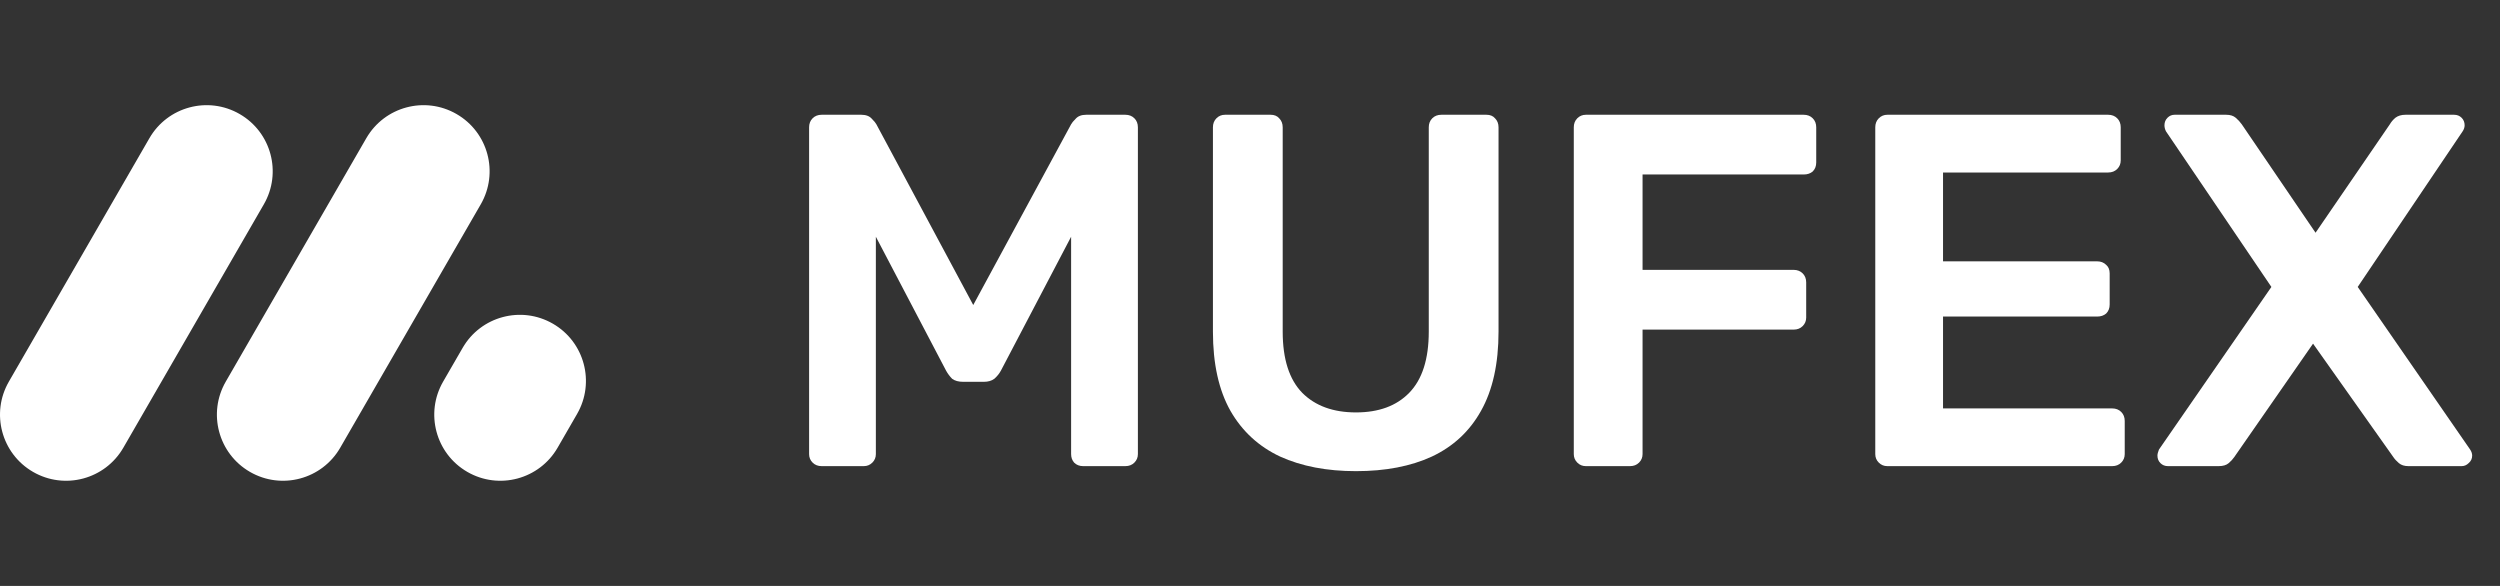 <svg width="128" height="30" viewBox="0 0 128 30" fill="none" xmlns="http://www.w3.org/2000/svg">
<rect x="0" y="0" width="128" height="30" fill="#333333" stroke="none"/>
<path fill-rule="evenodd" clip-rule="evenodd" d="M1.692 24.161C0.074 23.227 -0.48 21.157 0.454 19.539L7.649 7.077C8.583 5.459 10.652 4.904 12.271 5.839C13.889 6.773 14.444 8.842 13.509 10.461L6.315 22.923C5.38 24.541 3.311 25.096 1.692 24.161ZM12.798 24.161C11.18 23.227 10.625 21.157 11.559 19.539L18.754 7.077C19.689 5.459 21.758 4.904 23.376 5.839C24.995 6.773 25.549 8.842 24.615 10.461L17.42 22.923C16.486 24.541 14.416 25.096 12.798 24.161ZM22.688 19.539C21.754 21.157 22.308 23.227 23.927 24.161C25.545 25.096 27.615 24.541 28.549 22.923L29.546 21.195C30.481 19.577 29.926 17.507 28.308 16.573C26.689 15.639 24.62 16.193 23.686 17.812L22.688 19.539Z" fill="white"/>
<path d="M42.068 23.866C41.88 23.866 41.726 23.806 41.606 23.686C41.486 23.567 41.426 23.421 41.426 23.25V6.518C41.426 6.33 41.486 6.176 41.606 6.056C41.726 5.936 41.88 5.876 42.068 5.876H44.099C44.339 5.876 44.518 5.945 44.638 6.082C44.758 6.202 44.835 6.296 44.87 6.364L49.83 15.617L54.841 6.364C54.876 6.296 54.953 6.202 55.073 6.082C55.193 5.945 55.373 5.876 55.612 5.876H57.617C57.806 5.876 57.96 5.936 58.08 6.056C58.2 6.176 58.26 6.33 58.26 6.518V23.25C58.26 23.421 58.2 23.567 58.08 23.686C57.96 23.806 57.806 23.866 57.617 23.866H55.458C55.27 23.866 55.116 23.806 54.996 23.686C54.893 23.567 54.841 23.421 54.841 23.25V12.121L51.243 18.983C51.158 19.137 51.046 19.274 50.909 19.394C50.772 19.497 50.592 19.549 50.37 19.549H49.316C49.076 19.549 48.888 19.497 48.75 19.394C48.63 19.274 48.528 19.137 48.442 18.983L44.844 12.121V23.25C44.844 23.421 44.784 23.567 44.664 23.686C44.544 23.806 44.398 23.866 44.227 23.866H42.068Z" fill="white"/>
<path d="M69.426 24.123C67.936 24.123 66.642 23.875 65.546 23.378C64.449 22.864 63.601 22.084 63.001 21.039C62.401 19.977 62.102 18.623 62.102 16.979V6.518C62.102 6.33 62.162 6.176 62.282 6.056C62.401 5.936 62.547 5.876 62.718 5.876H65.057C65.246 5.876 65.391 5.936 65.494 6.056C65.614 6.176 65.674 6.33 65.674 6.518V16.979C65.674 18.384 66.008 19.429 66.676 20.114C67.344 20.782 68.261 21.116 69.426 21.116C70.591 21.116 71.499 20.782 72.15 20.114C72.819 19.429 73.153 18.384 73.153 16.979V6.518C73.153 6.33 73.213 6.176 73.333 6.056C73.453 5.936 73.607 5.876 73.795 5.876H76.108C76.297 5.876 76.442 5.936 76.545 6.056C76.665 6.176 76.725 6.33 76.725 6.518V16.979C76.725 18.623 76.425 19.977 75.826 21.039C75.243 22.084 74.404 22.864 73.307 23.378C72.228 23.875 70.934 24.123 69.426 24.123Z" fill="white"/>
<path d="M81.195 23.866C81.023 23.866 80.878 23.806 80.758 23.686C80.638 23.567 80.578 23.421 80.578 23.25V6.518C80.578 6.33 80.638 6.176 80.758 6.056C80.878 5.936 81.023 5.876 81.195 5.876H92.349C92.537 5.876 92.692 5.936 92.811 6.056C92.931 6.176 92.991 6.33 92.991 6.518V8.318C92.991 8.506 92.931 8.66 92.811 8.78C92.692 8.883 92.537 8.934 92.349 8.934H84.099V13.817H91.835C92.023 13.817 92.177 13.877 92.297 13.997C92.417 14.117 92.477 14.271 92.477 14.46V16.259C92.477 16.43 92.417 16.576 92.297 16.696C92.177 16.816 92.023 16.876 91.835 16.876H84.099V23.25C84.099 23.421 84.039 23.567 83.919 23.686C83.799 23.806 83.645 23.866 83.457 23.866H81.195Z" fill="white"/>
<path d="M96.63 23.866C96.459 23.866 96.314 23.806 96.194 23.686C96.074 23.567 96.014 23.421 96.014 23.25V6.518C96.014 6.33 96.074 6.176 96.194 6.056C96.314 5.936 96.459 5.876 96.63 5.876H107.938C108.127 5.876 108.281 5.936 108.401 6.056C108.521 6.176 108.581 6.33 108.581 6.518V8.215C108.581 8.386 108.521 8.532 108.401 8.652C108.281 8.772 108.127 8.832 107.938 8.832H99.483V13.38H107.373C107.561 13.38 107.715 13.441 107.835 13.56C107.955 13.663 108.015 13.809 108.015 13.997V15.591C108.015 15.779 107.955 15.933 107.835 16.053C107.715 16.156 107.561 16.208 107.373 16.208H99.483V20.911H108.144C108.332 20.911 108.487 20.971 108.606 21.091C108.726 21.211 108.786 21.365 108.786 21.553V23.25C108.786 23.421 108.726 23.567 108.606 23.686C108.487 23.806 108.332 23.866 108.144 23.866H96.63Z" fill="white"/>
<path d="M111 23.866C110.846 23.866 110.718 23.815 110.615 23.712C110.512 23.609 110.461 23.481 110.461 23.327C110.461 23.275 110.469 23.224 110.486 23.172C110.504 23.121 110.521 23.07 110.538 23.018L116.295 14.691L110.898 6.724C110.846 6.621 110.82 6.518 110.82 6.416C110.82 6.261 110.872 6.133 110.975 6.03C111.077 5.927 111.197 5.876 111.335 5.876H113.982C114.187 5.876 114.35 5.927 114.47 6.03C114.59 6.133 114.693 6.244 114.778 6.364L118.556 11.916L122.36 6.364C122.429 6.244 122.523 6.133 122.643 6.03C122.78 5.927 122.951 5.876 123.157 5.876H125.65C125.804 5.876 125.932 5.927 126.035 6.03C126.138 6.133 126.189 6.261 126.189 6.416C126.189 6.518 126.155 6.621 126.087 6.724L120.715 14.691L126.472 23.018C126.506 23.07 126.532 23.121 126.549 23.172C126.566 23.224 126.575 23.275 126.575 23.327C126.575 23.481 126.515 23.609 126.395 23.712C126.292 23.815 126.172 23.866 126.035 23.866H123.311C123.105 23.866 122.943 23.815 122.823 23.712C122.703 23.609 122.608 23.506 122.54 23.404L118.428 17.595L114.393 23.404C114.324 23.506 114.23 23.609 114.11 23.712C113.99 23.815 113.819 23.866 113.596 23.866H111Z" fill="white"/>
</svg>
